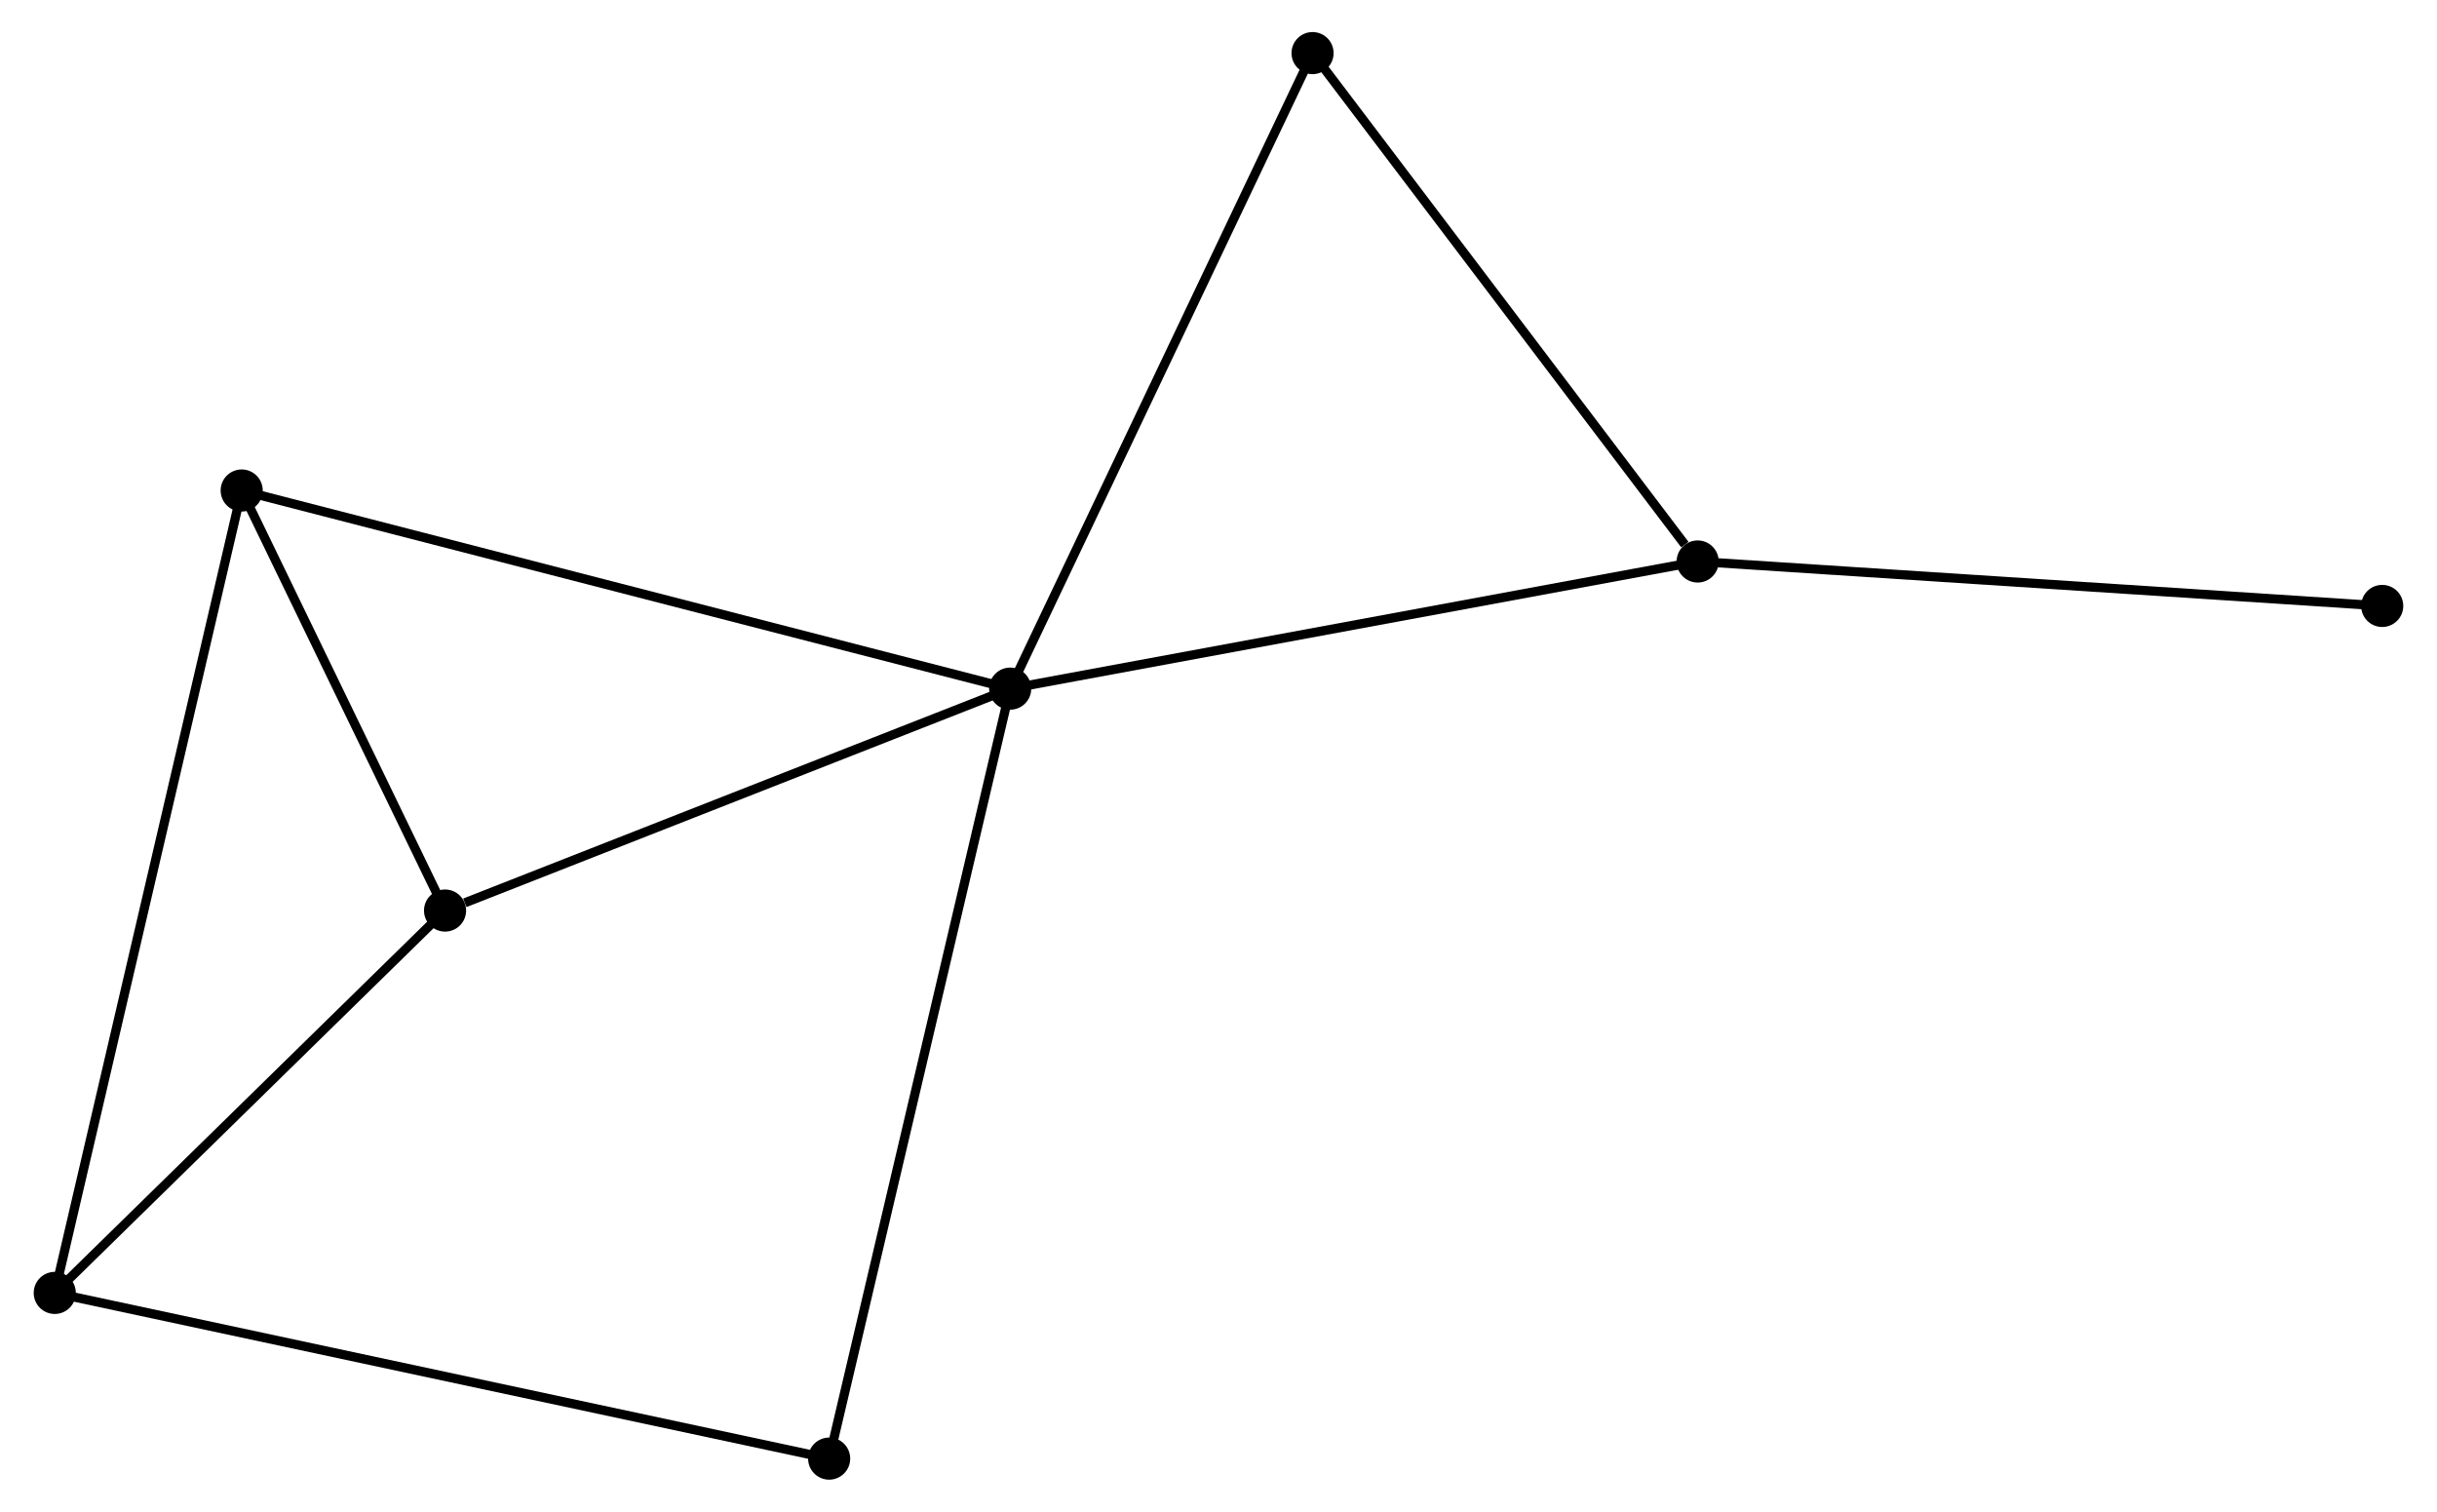 <?xml version="1.0" encoding="UTF-8" standalone="no"?>
<!DOCTYPE svg PUBLIC "-//W3C//DTD SVG 1.1//EN"
 "http://www.w3.org/Graphics/SVG/1.1/DTD/svg11.dtd">
<!-- Generated by graphviz version 2.36.0 (20140111.2315)
 -->
<!-- Title: %3 Pages: 1 -->
<svg width="266pt" height="165pt"
 viewBox="0.00 0.00 265.83 165.12" xmlns="http://www.w3.org/2000/svg" xmlns:xlink="http://www.w3.org/1999/xlink">
<g id="graph0" class="graph" transform="scale(1 1) rotate(0) translate(4 161.116)">
<title>%3</title>
<!-- 0 -->
<g id="node1" class="node"><title>0</title>
<ellipse fill="black" stroke="black" cx="106.162" cy="-85.9" rx="1.8" ry="1.8"/>
</g>
<!-- 2 -->
<g id="node2" class="node"><title>2</title>
<ellipse fill="black" stroke="black" cx="181.254" cy="-99.788" rx="1.8" ry="1.8"/>
</g>
<!-- 0&#45;&#45;2 -->
<g id="edge1" class="edge"><title>0&#45;&#45;2</title>
<path fill="none" stroke="black" d="M108.018,-86.243C118.407,-88.164 169.243,-97.566 179.462,-99.456"/>
</g>
<!-- 3 -->
<g id="node3" class="node"><title>3</title>
<ellipse fill="black" stroke="black" cx="44.432" cy="-61.662" rx="1.8" ry="1.8"/>
</g>
<!-- 0&#45;&#45;3 -->
<g id="edge2" class="edge"><title>0&#45;&#45;3</title>
<path fill="none" stroke="black" d="M104.381,-85.2C95.525,-81.723 56.269,-66.309 46.593,-62.51"/>
</g>
<!-- 4 -->
<g id="node4" class="node"><title>4</title>
<ellipse fill="black" stroke="black" cx="22.218" cy="-107.541" rx="1.8" ry="1.8"/>
</g>
<!-- 0&#45;&#45;4 -->
<g id="edge3" class="edge"><title>0&#45;&#45;4</title>
<path fill="none" stroke="black" d="M104.409,-86.352C93.484,-89.168 34.858,-104.282 23.962,-107.091"/>
</g>
<!-- 5 -->
<g id="node5" class="node"><title>5</title>
<ellipse fill="black" stroke="black" cx="86.387" cy="-1.8" rx="1.8" ry="1.8"/>
</g>
<!-- 0&#45;&#45;5 -->
<g id="edge4" class="edge"><title>0&#45;&#45;5</title>
<path fill="none" stroke="black" d="M105.749,-84.143C103.197,-73.293 89.602,-15.473 86.866,-3.84"/>
</g>
<!-- 6 -->
<g id="node6" class="node"><title>6</title>
<ellipse fill="black" stroke="black" cx="139.189" cy="-155.316" rx="1.8" ry="1.8"/>
</g>
<!-- 0&#45;&#45;6 -->
<g id="edge5" class="edge"><title>0&#45;&#45;6</title>
<path fill="none" stroke="black" d="M106.978,-87.616C111.508,-97.136 133.519,-143.399 138.28,-153.405"/>
</g>
<!-- 2&#45;&#45;6 -->
<g id="edge9" class="edge"><title>2&#45;&#45;6</title>
<path fill="none" stroke="black" d="M179.854,-101.635C173.354,-110.216 146.176,-146.093 140.309,-153.838"/>
</g>
<!-- 7 -->
<g id="node8" class="node"><title>7</title>
<ellipse fill="black" stroke="black" cx="256.026" cy="-94.933" rx="1.8" ry="1.8"/>
</g>
<!-- 2&#45;&#45;7 -->
<g id="edge10" class="edge"><title>2&#45;&#45;7</title>
<path fill="none" stroke="black" d="M183.102,-99.668C193.357,-99.002 243.19,-95.766 253.968,-95.066"/>
</g>
<!-- 3&#45;&#45;4 -->
<g id="edge11" class="edge"><title>3&#45;&#45;4</title>
<path fill="none" stroke="black" d="M43.478,-63.633C39.824,-71.18 26.749,-98.182 23.144,-105.628"/>
</g>
<!-- 1 -->
<g id="node7" class="node"><title>1</title>
<ellipse fill="black" stroke="black" cx="1.8" cy="-19.899" rx="1.8" ry="1.8"/>
</g>
<!-- 1&#45;&#45;3 -->
<g id="edge6" class="edge"><title>1&#45;&#45;3</title>
<path fill="none" stroke="black" d="M3.218,-21.289C9.691,-27.63 36.391,-53.785 42.965,-60.224"/>
</g>
<!-- 1&#45;&#45;4 -->
<g id="edge7" class="edge"><title>1&#45;&#45;4</title>
<path fill="none" stroke="black" d="M2.226,-21.73C4.884,-33.136 19.143,-94.344 21.794,-105.72"/>
</g>
<!-- 1&#45;&#45;5 -->
<g id="edge8" class="edge"><title>1&#45;&#45;5</title>
<path fill="none" stroke="black" d="M3.567,-19.521C14.48,-17.186 72.635,-4.743 84.335,-2.239"/>
</g>
</g>
</svg>
